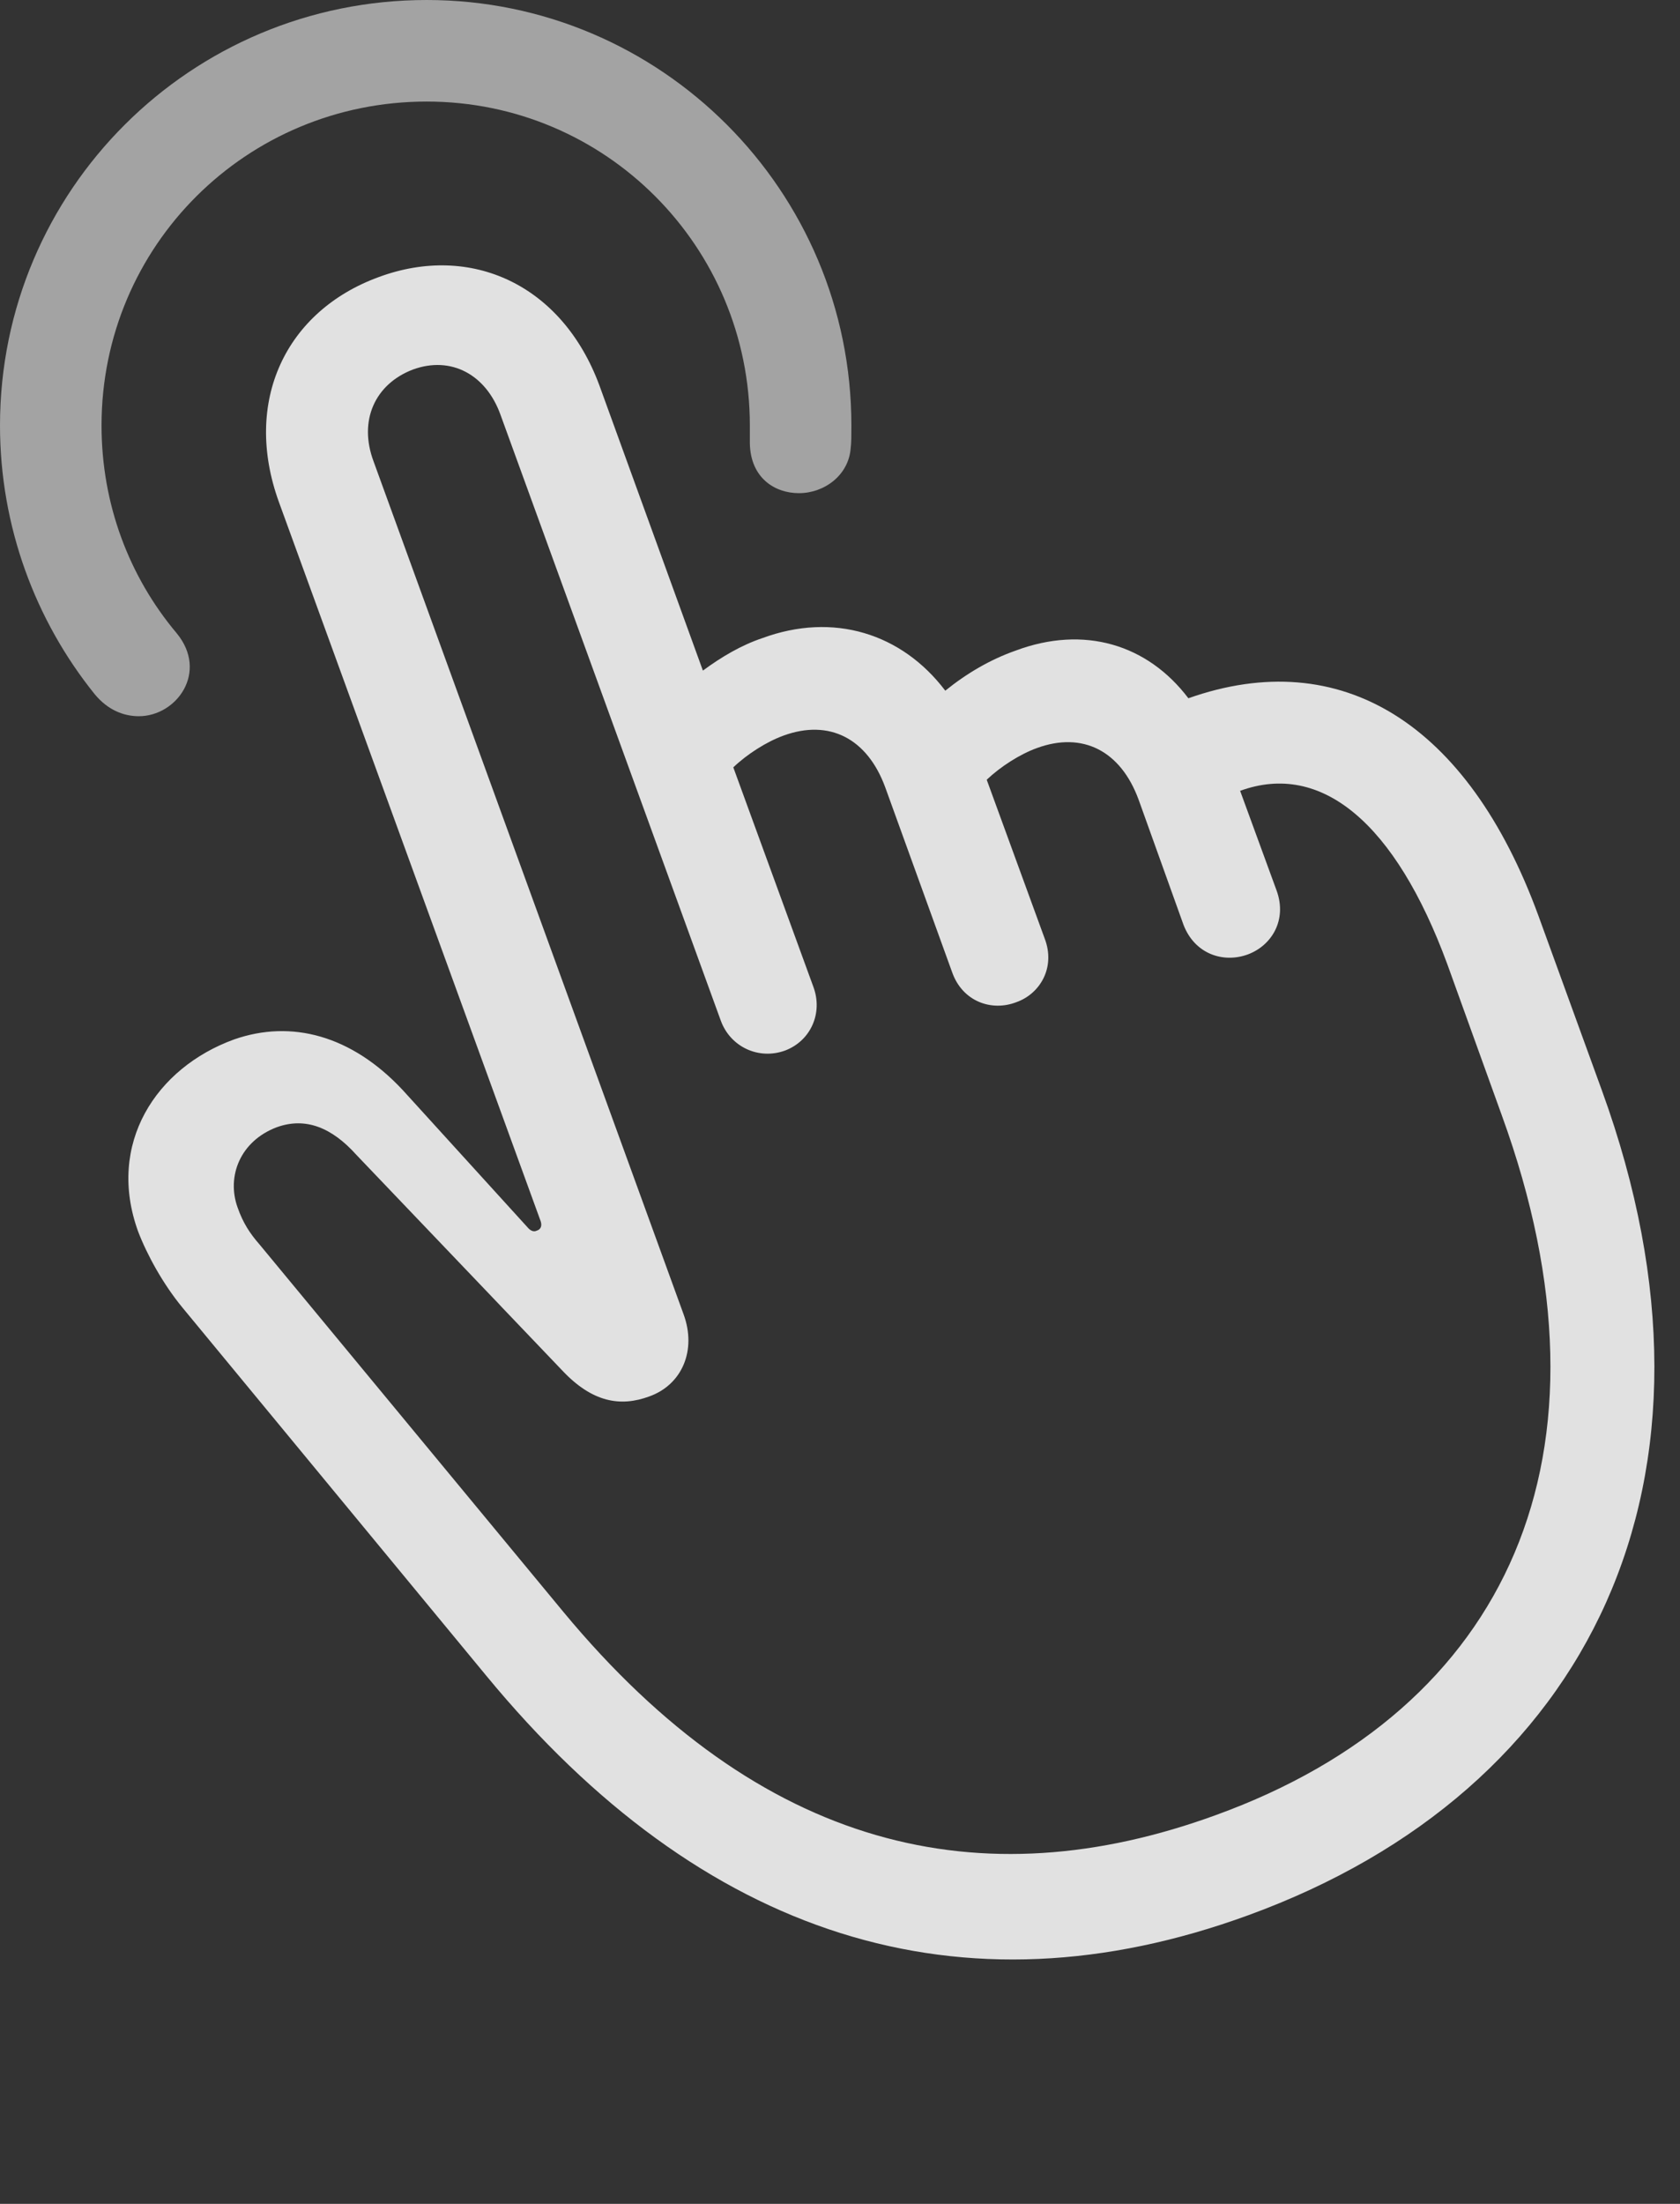 <?xml version="1.0" encoding="UTF-8"?>
<!--Generator: Apple Native CoreSVG 232.5-->
<!DOCTYPE svg
PUBLIC "-//W3C//DTD SVG 1.1//EN"
       "http://www.w3.org/Graphics/SVG/1.1/DTD/svg11.dtd">
<svg version="1.1" xmlns="http://www.w3.org/2000/svg" xmlns:xlink="http://www.w3.org/1999/xlink" width="23.76" height="31.162">
 <rect width="100%" height="100%" fill="#333333" stroke="none"/>
 <g>
  <rect height="31.162" opacity="0" width="23.76" x="0" y="0"/>
  <path d="M6.035 0C2.695 0 0 2.695 0 6.016C0 7.441 0.498 8.77 1.338 9.814C1.523 10.039 1.748 10.127 1.963 10.127C2.5 10.127 2.949 9.502 2.5 8.955C1.826 8.154 1.436 7.129 1.436 6.016C1.436 3.477 3.486 1.436 6.035 1.436C8.564 1.436 10.605 3.486 10.605 6.016C10.605 6.094 10.605 6.162 10.605 6.27C10.615 6.758 10.957 6.973 11.299 6.973C11.66 6.973 12.002 6.719 12.031 6.338C12.041 6.26 12.041 6.162 12.041 6.016C12.041 2.695 9.346 0 6.035 0Z" fill="#ffffff" fill-opacity="0.55"/>
  <path d="M17.656 27.08C22.48 25.322 24.658 20.928 22.656 15.42L21.758 12.949C20.762 10.225 18.965 9.111 16.807 9.873C16.23 9.111 15.332 8.838 14.365 9.199C14.004 9.326 13.672 9.521 13.369 9.766C12.754 8.955 11.787 8.652 10.781 9.023C10.488 9.121 10.205 9.287 9.941 9.482L8.477 5.449C7.949 4.023 6.66 3.438 5.361 3.916C4.043 4.395 3.428 5.674 3.945 7.1L7.646 17.266C7.666 17.324 7.656 17.383 7.588 17.402C7.549 17.422 7.5 17.402 7.461 17.354L5.693 15.41C4.971 14.639 4.121 14.414 3.311 14.697C2.207 15.098 1.504 16.172 1.953 17.412C2.08 17.744 2.305 18.154 2.578 18.486L6.875 23.691C9.932 27.402 13.594 28.564 17.656 27.08ZM17.197 25.664C13.877 26.875 10.762 26.162 7.969 22.793L3.672 17.598C3.535 17.441 3.438 17.295 3.359 17.07C3.203 16.631 3.398 16.133 3.916 15.938C4.326 15.791 4.697 15.947 5.039 16.328L7.949 19.375C8.379 19.834 8.779 19.893 9.18 19.746C9.648 19.58 9.854 19.092 9.668 18.584L5.283 6.523C5.068 5.947 5.303 5.43 5.84 5.225C6.377 5.029 6.875 5.293 7.08 5.869L10.195 14.434C10.332 14.805 10.732 14.99 11.104 14.854C11.465 14.717 11.641 14.326 11.504 13.955L10.371 10.85C10.566 10.664 10.84 10.488 11.084 10.4C11.729 10.166 12.266 10.44 12.52 11.133L13.467 13.75C13.613 14.16 14.023 14.307 14.375 14.17C14.707 14.053 14.932 13.682 14.775 13.271L13.955 11.025C14.15 10.84 14.424 10.664 14.668 10.576C15.312 10.342 15.85 10.615 16.104 11.309L16.738 13.076C16.895 13.486 17.295 13.623 17.646 13.496C17.988 13.369 18.203 13.008 18.057 12.598L17.539 11.182C18.691 10.762 19.736 11.641 20.469 13.633L21.24 15.771C22.988 20.576 21.318 24.17 17.197 25.664Z" fill="#ffffff" fill-opacity="0.85"/>
 </g>
</svg>
